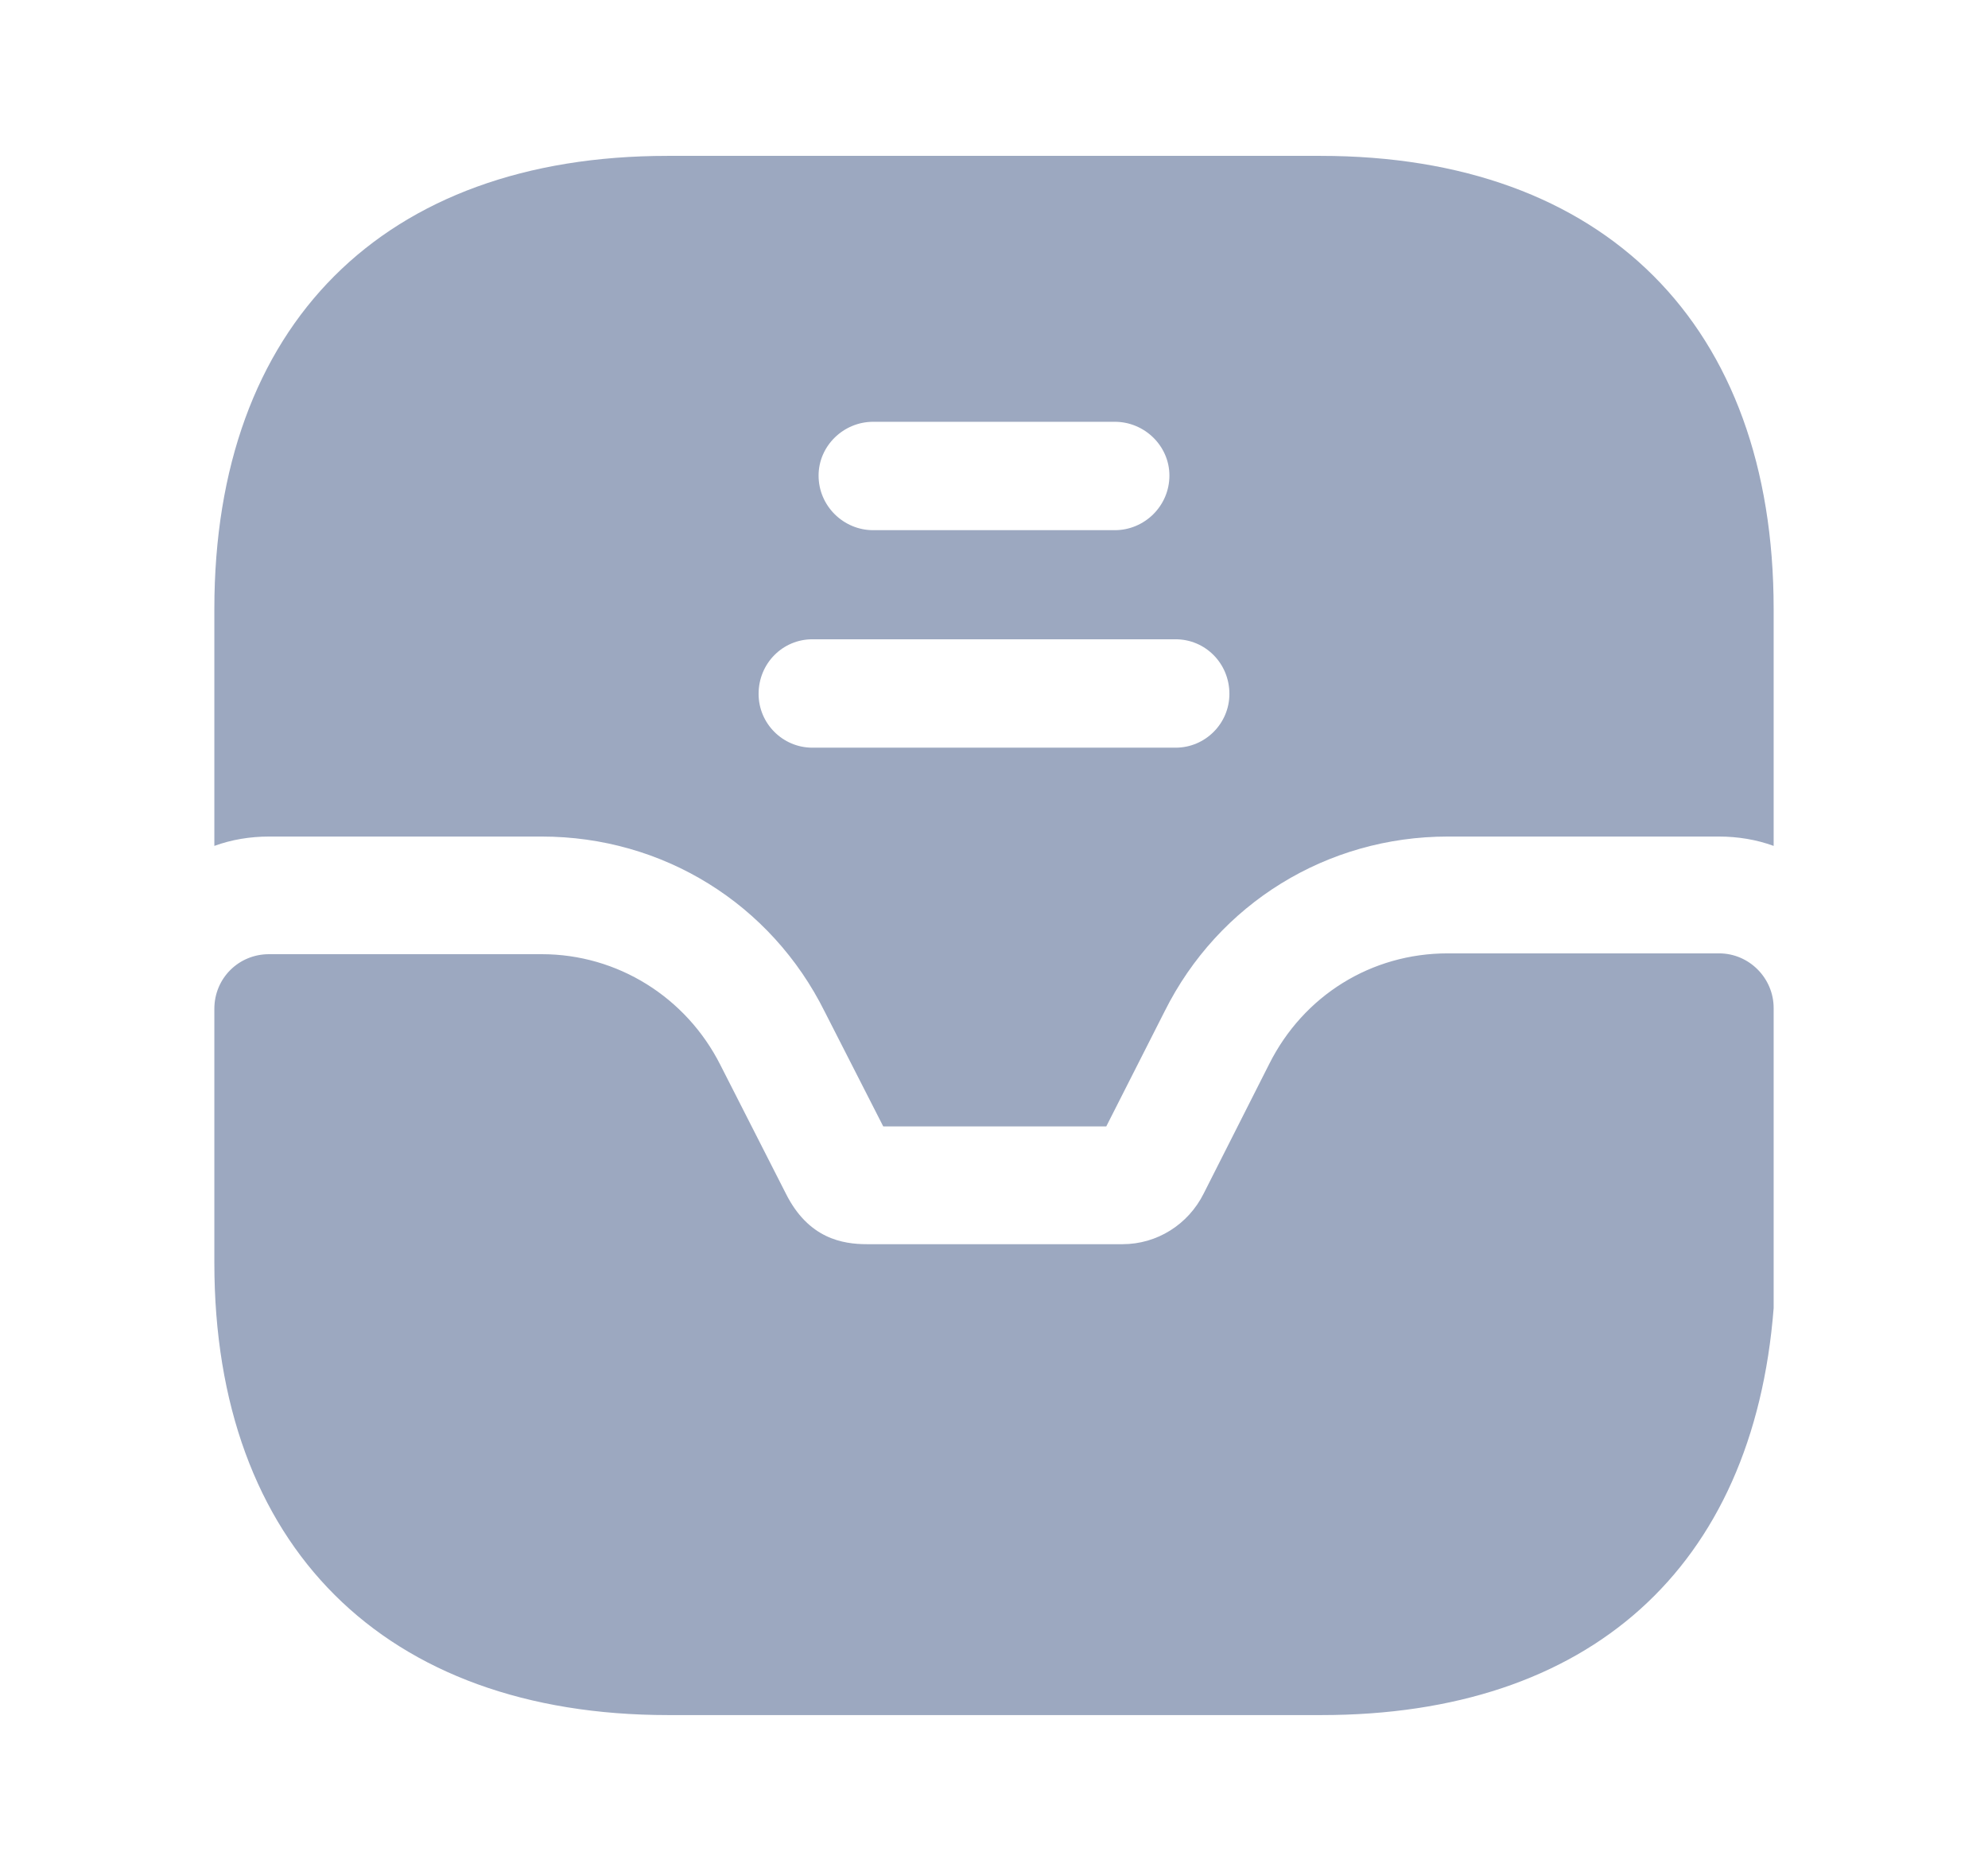 <svg width="17" height="16" viewBox="0 0 17 16" fill="none" xmlns="http://www.w3.org/2000/svg">
<g id="vuesax/bold/direct">
<g id="direct">
<path id="Vector" d="M14.7 8.153H12.38C11.727 8.153 11.147 8.513 10.853 9.1L10.293 10.207C10.16 10.473 9.893 10.64 9.6 10.64H7.413C7.207 10.64 6.913 10.593 6.72 10.207L6.16 9.107C5.867 8.527 5.28 8.16 4.633 8.16H2.3C2.04 8.16 1.833 8.367 1.833 8.627V10.8C1.833 13.22 3.287 14.667 5.713 14.667H11.3C13.587 14.667 14.993 13.413 15.167 11.187V8.62C15.167 8.367 14.96 8.153 14.7 8.153Z" fill="#9CA8C0"/>
<path id="Vector_2" d="M11.293 1.333H5.707C3.28 1.333 1.833 2.78 1.833 5.207V7.234C1.98 7.18 2.14 7.154 2.3 7.154H4.633C5.667 7.154 6.593 7.727 7.053 8.653L7.553 9.633H9.46L9.96 8.647C10.42 7.727 11.347 7.154 12.38 7.154H14.7C14.86 7.154 15.02 7.18 15.167 7.234V5.207C15.167 2.78 13.72 1.333 11.293 1.333ZM7.467 3.607H9.533C9.787 3.607 10 3.813 10 4.067C10 4.327 9.787 4.534 9.533 4.534H7.467C7.213 4.534 7 4.327 7 4.067C7 3.813 7.213 3.607 7.467 3.607ZM10.053 6.394H6.947C6.693 6.394 6.487 6.187 6.487 5.934C6.487 5.673 6.693 5.467 6.947 5.467H10.053C10.307 5.467 10.513 5.673 10.513 5.934C10.513 6.187 10.307 6.394 10.053 6.394Z" fill="#9CA8C0"/>
</g>
</g>
</svg>
